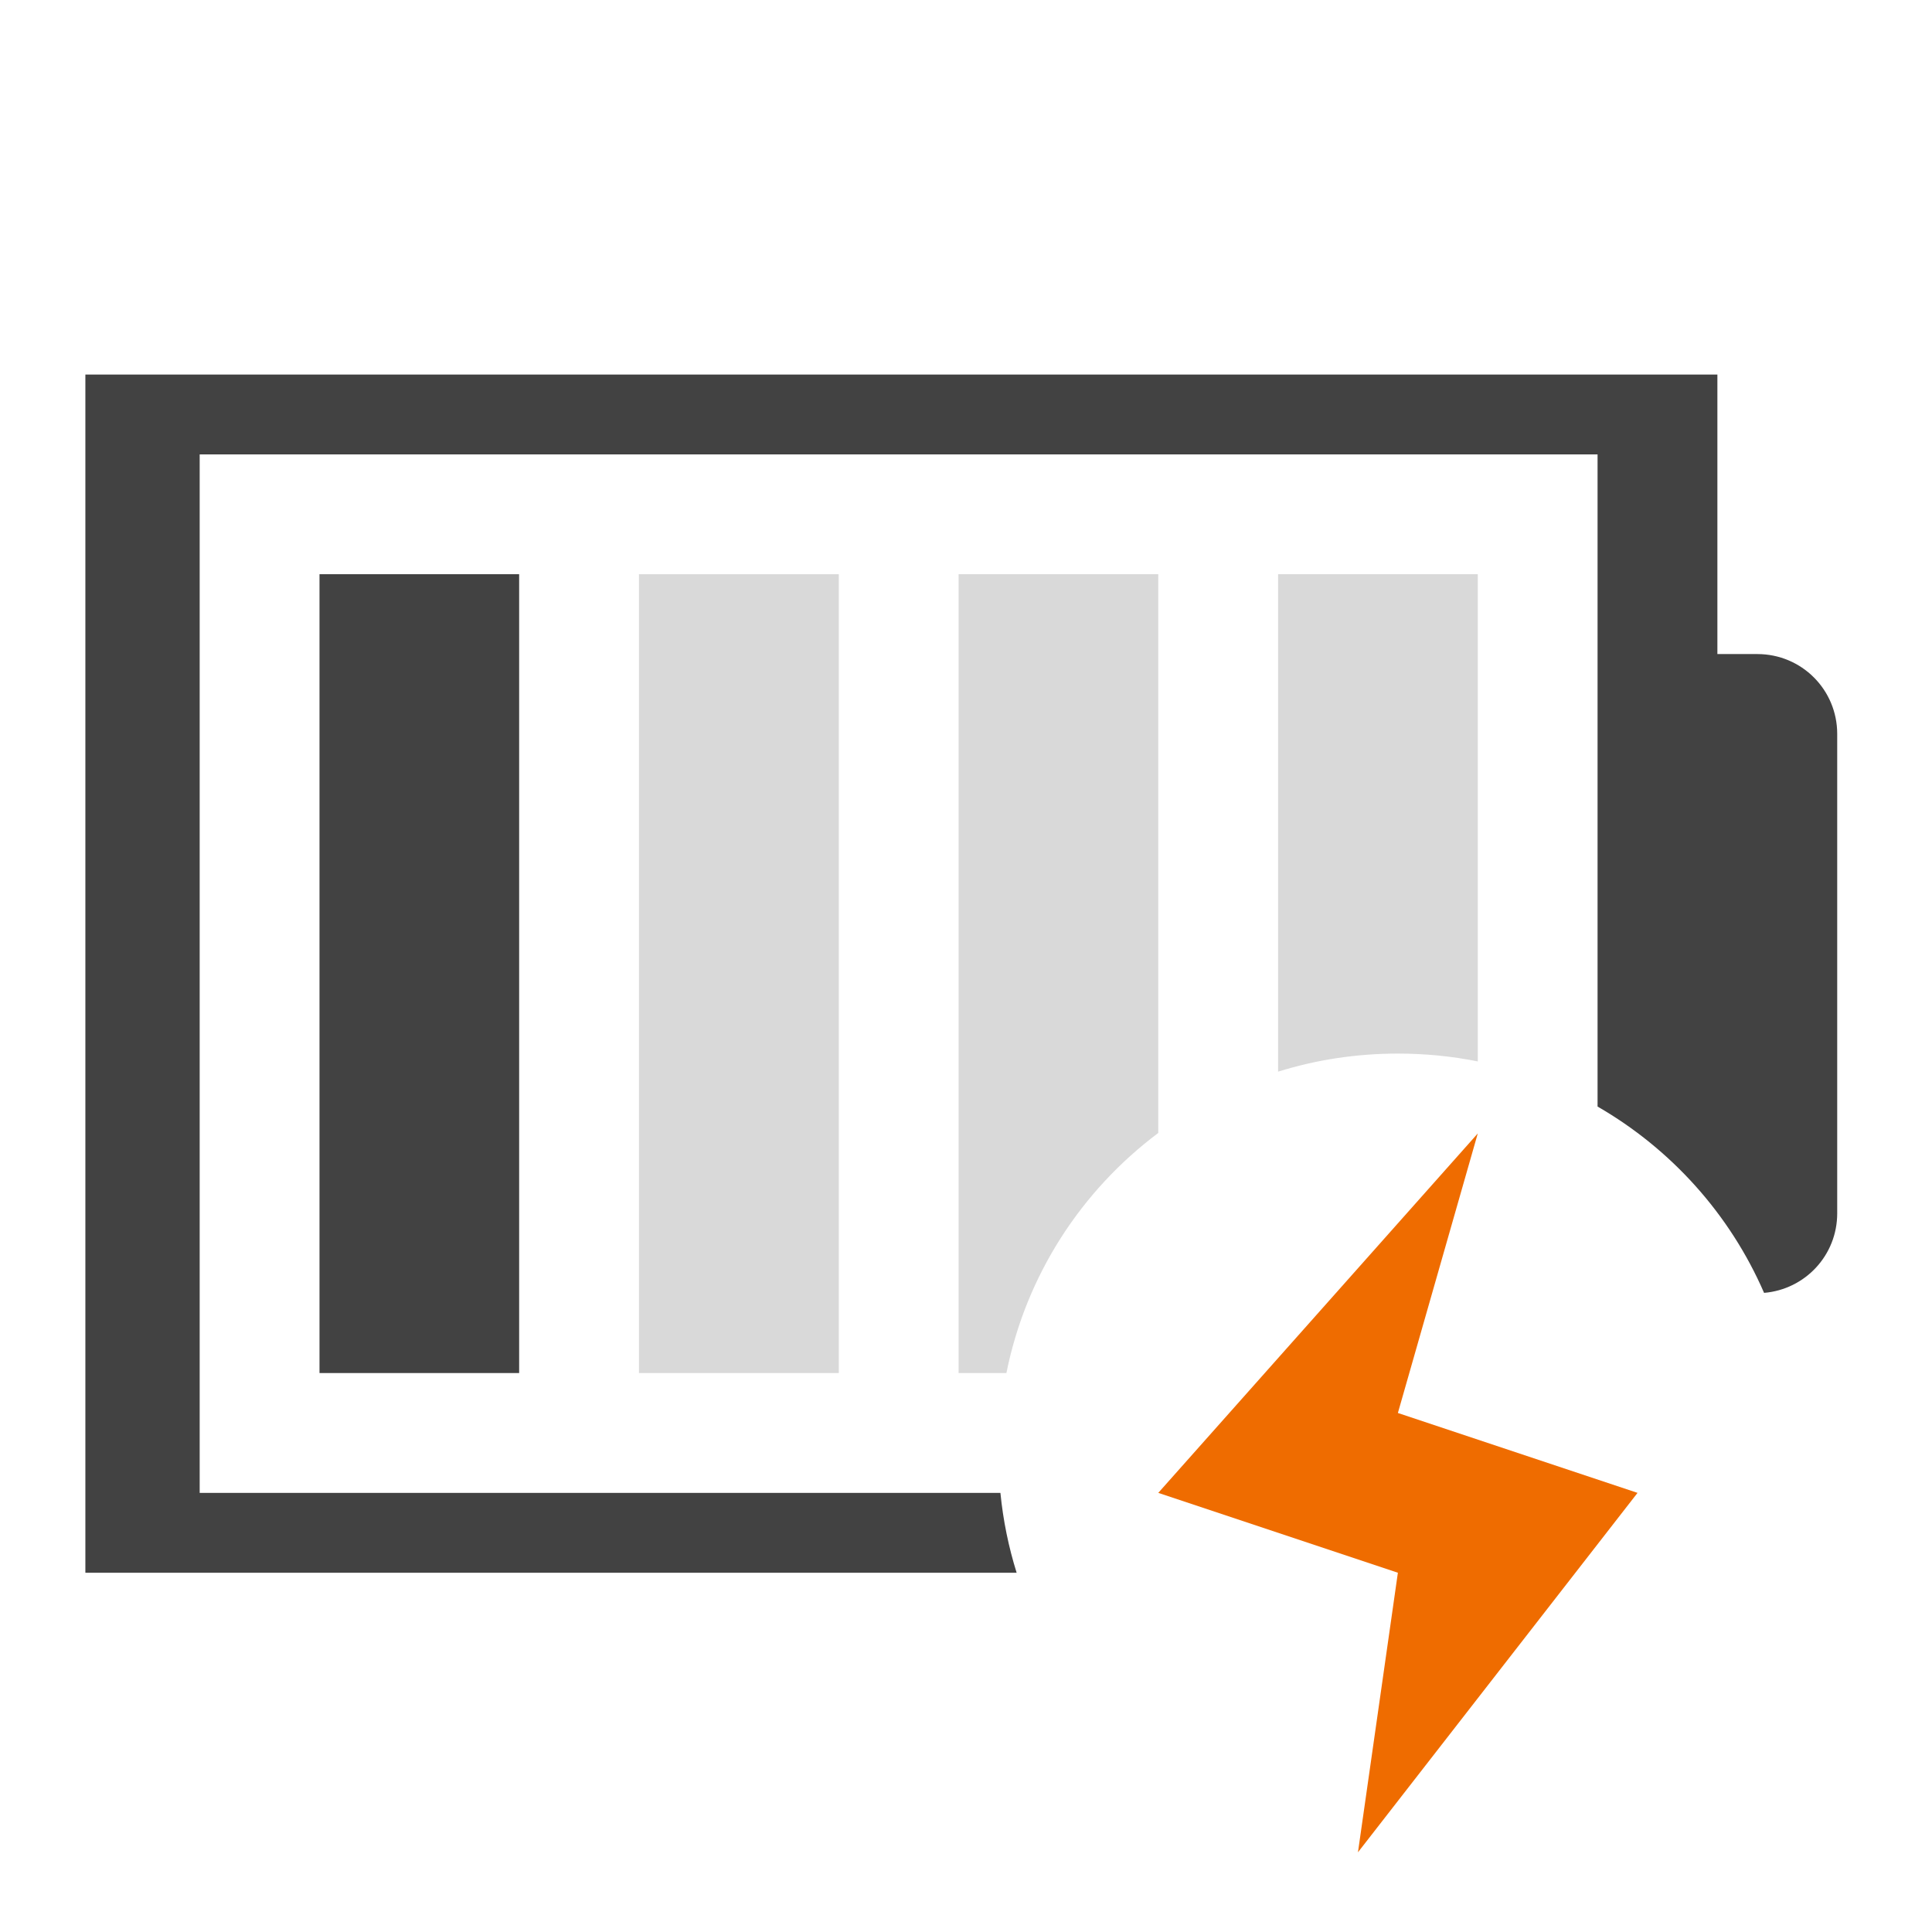 <?xml version="1.0" encoding="UTF-8"?>
<svg xmlns="http://www.w3.org/2000/svg" xmlns:xlink="http://www.w3.org/1999/xlink" width="48pt" height="48pt" viewBox="0 0 48 48" version="1.1">
<g id="surface1">
<path style=" stroke:none;fill-rule:nonzero;fill:rgb(25.882%,25.882%,25.882%);fill-opacity:1;" d="M 2.121 9.305 L 2.121 39.074 L 25.258 39.074 C 25.059 38.438 24.922 37.773 24.855 37.09 L 4.961 37.09 L 4.961 11.289 L 39.691 11.289 L 39.691 27.492 C 41.52 28.547 42.98 30.168 43.828 32.121 C 44.848 32.035 45.645 31.188 45.645 30.145 L 45.645 18.234 C 45.645 17.137 44.762 16.25 43.66 16.25 L 42.668 16.25 L 42.668 9.305 Z M 2.121 9.305 "/>
<path style=" stroke:none;fill-rule:nonzero;fill:rgb(25.882%,25.882%,25.882%);fill-opacity:0.196;" d="M 31.754 14.266 L 31.754 26.625 C 32.691 26.332 33.691 26.176 34.73 26.176 C 35.41 26.176 36.074 26.242 36.715 26.371 L 36.715 14.266 Z M 31.754 14.266 "/>
<path style=" stroke:none;fill-rule:nonzero;fill:rgb(25.882%,25.882%,25.882%);fill-opacity:0.196;" d="M 23.816 14.266 L 23.816 34.113 L 25.004 34.113 C 25.492 31.68 26.867 29.578 28.777 28.148 L 28.777 14.266 Z M 23.816 14.266 "/>
<path style=" stroke:none;fill-rule:nonzero;fill:rgb(25.882%,25.882%,25.882%);fill-opacity:0.196;" d="M 15.875 14.266 L 20.84 14.266 L 20.84 34.113 L 15.875 34.113 Z M 15.875 14.266 "/>
<path style=" stroke:none;fill-rule:nonzero;fill:rgb(25.882%,25.882%,25.882%);fill-opacity:1;" d="M 7.938 14.266 L 12.898 14.266 L 12.898 34.113 L 7.938 34.113 Z M 7.938 14.266 "/>
<path style=" stroke:none;fill-rule:evenodd;fill:rgb(93.725%,42.353%,0%);fill-opacity:1;" d="M 36.715 28.16 L 28.777 37.09 L 34.73 39.074 L 33.738 46.02 L 40.684 37.09 L 34.73 35.105 Z M 36.715 28.16 "/>
</g>
</svg>
